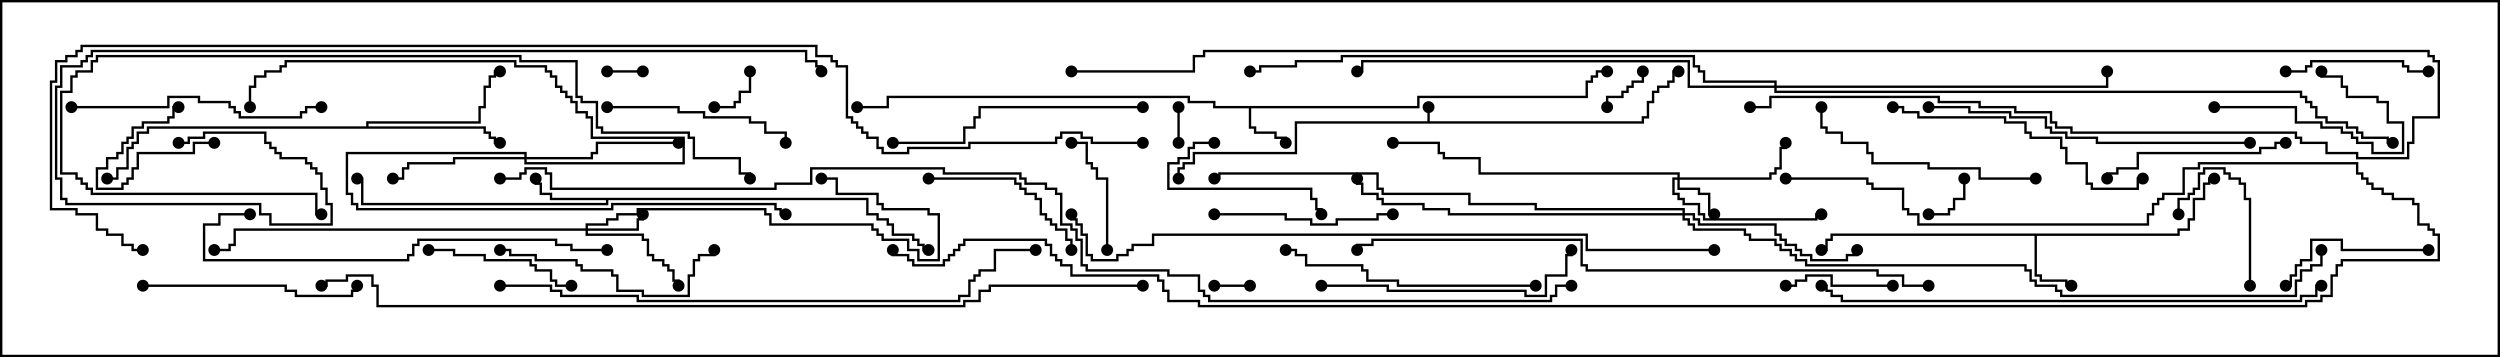 <svg version="1.1" width="105" height="15" xmlns="http://www.w3.org/2000/svg"><path d="M59.95,5.093L59.95,4.5L60.05,4.5L60.05,5.093L68.95,5.093L68.95,4.879L69.164,4.879L69.164,4.236L69.379,4.236L69.379,3.807L69.593,3.807L69.593,3.593L70.021,3.593L70.021,3.379L70.236,3.379L70.236,2.95L70.5,2.95L70.5,3.05L70.336,3.05L70.336,3.479L70.121,3.479L70.121,3.693L69.693,3.693L69.693,3.907L69.479,3.907L69.479,4.336L69.264,4.336L69.264,4.979L69.05,4.979L69.05,5.193L54.479,5.193L54.479,6.479L50.193,6.479L50.193,6.907L49.764,6.907L49.764,7.121L49.55,7.121L49.55,7.5L49.45,7.5L49.45,7.021L49.664,7.021L49.664,6.807L50.093,6.807L50.093,6.379L54.379,6.379L54.379,5.093z" stroke="none"/><path d="M59.521,4.45L59.521,4.021L66.593,4.021L66.593,3.379L66.807,3.379L66.807,3.164L67.021,3.164L67.021,2.95L67.5,2.95L67.5,3.05L67.121,3.05L67.121,3.264L66.907,3.264L66.907,3.479L66.693,3.479L66.693,4.121L59.621,4.121L59.621,4.55L52.55,4.55L52.55,5.307L52.764,5.307L52.764,5.521L53.621,5.521L53.621,5.736L54.05,5.736L54.05,6L53.95,6L53.95,5.836L53.521,5.836L53.521,5.621L52.664,5.621L52.664,5.407L52.45,5.407L52.45,4.55L50.95,4.55L50.95,4.336L49.879,4.336L49.879,4.121L37.336,4.121L37.336,4.55L36,4.55L36,4.45L37.236,4.45L37.236,4.021L49.979,4.021L49.979,4.236L51.05,4.236L51.05,4.45z" stroke="none"/><path d="M91.45,9.807L91.45,9.593L91.879,9.593L91.879,9.164L92.093,9.164L92.093,8.307L92.521,8.307L92.521,7.664L92.736,7.664L92.736,7.45L93,7.45L93,7.55L92.836,7.55L92.836,7.764L92.621,7.764L92.621,8.407L92.193,8.407L92.193,9.264L91.979,9.264L91.979,9.693L91.55,9.693L91.55,9.907L85.55,9.907L85.55,11.521L85.764,11.521L85.764,11.736L86.836,11.736L86.836,11.95L87,11.95L87,12.05L86.736,12.05L86.736,11.836L85.664,11.836L85.664,11.621L85.45,11.621L85.45,9.907L76.979,9.907L76.979,10.121L76.764,10.121L76.764,10.55L76.5,10.55L76.5,10.45L76.664,10.45L76.664,10.021L76.879,10.021L76.879,9.807z" stroke="none"/><path d="M36.479,8.307L36.479,8.95L36.907,8.95L36.907,9.164L37.336,9.164L37.336,9.379L37.55,9.379L37.55,9.807L38.407,9.807L38.407,10.021L38.621,10.021L38.621,10.236L38.836,10.236L38.836,10.45L39,10.45L39,10.55L38.736,10.55L38.736,10.336L38.521,10.336L38.521,10.121L38.307,10.121L38.307,9.907L37.45,9.907L37.45,9.479L37.236,9.479L37.236,9.264L36.807,9.264L36.807,9.05L36.379,9.05L36.379,8.407L25.55,8.407L25.55,8.621L15.164,8.621L15.164,7.55L15,7.55L15,7.45L15.264,7.45L15.264,8.521L25.45,8.521L25.45,8.407L23.093,8.407L23.093,8.193L22.664,8.193L22.664,7.764L22.45,7.764L22.45,7.5L22.55,7.5L22.55,7.664L22.764,7.664L22.764,8.093L23.193,8.093L23.193,8.307z" stroke="none"/><path d="M15.379,5.307L15.379,5.093L20.093,5.093L20.093,4.45L20.307,4.45L20.307,3.593L20.521,3.593L20.521,3.164L20.736,3.164L20.736,2.95L21,2.95L21,3.05L20.836,3.05L20.836,3.264L20.621,3.264L20.621,3.693L20.407,3.693L20.407,4.55L20.193,4.55L20.193,5.193L15.479,5.193L15.479,5.307L20.407,5.307L20.407,5.521L20.621,5.521L20.621,5.736L20.836,5.736L20.836,5.95L21,5.95L21,6.05L20.736,6.05L20.736,5.836L20.521,5.836L20.521,5.621L20.307,5.621L20.307,5.407L6.264,5.407L6.264,5.621L5.836,5.621L5.836,6.05L5.621,6.05L5.621,6.264L5.407,6.264L5.407,7.121L4.979,7.121L4.979,7.55L4.5,7.55L4.5,7.45L4.879,7.45L4.879,7.021L5.307,7.021L5.307,6.164L5.521,6.164L5.521,5.95L5.736,5.95L5.736,5.521L6.164,5.521L6.164,5.307z" stroke="none"/><path d="M70.45,7.45L70.45,7.336L62.093,7.336L62.093,6.693L60.593,6.693L60.593,6.479L60.379,6.479L60.379,6.05L58.5,6.05L58.5,5.95L60.479,5.95L60.479,6.379L60.693,6.379L60.693,6.593L62.193,6.593L62.193,7.236L70.55,7.236L70.55,7.45L74.307,7.45L74.307,7.236L74.521,7.236L74.521,7.021L74.736,7.021L74.736,6.164L74.95,6.164L74.95,6L75.05,6L75.05,6.264L74.836,6.264L74.836,7.121L74.621,7.121L74.621,7.336L74.407,7.336L74.407,7.55L70.55,7.55L70.55,7.879L71.407,7.879L71.407,8.093L71.836,8.093L71.836,8.95L72,8.95L72,9.05L71.736,9.05L71.736,8.193L71.307,8.193L71.307,7.979L70.45,7.979L70.45,7.55L70.336,7.55L70.336,8.093L70.55,8.093L70.55,8.307L70.764,8.307L70.764,8.521L71.407,8.521L71.407,8.95L71.621,8.95L71.621,9.164L76.236,9.164L76.236,8.95L76.5,8.95L76.5,9.05L76.336,9.05L76.336,9.264L71.521,9.264L71.521,9.05L71.307,9.05L71.307,8.621L70.664,8.621L70.664,8.407L70.45,8.407L70.45,8.193L70.236,8.193L70.236,7.45z" stroke="none"/><path d="M24.593,9.593L24.593,9.379L25.45,9.379L25.45,9.164L25.879,9.164L25.879,8.95L26.736,8.95L26.736,8.736L32.193,8.736L32.193,8.95L32.407,8.95L32.407,9.379L36.693,9.379L36.693,9.593L36.907,9.593L36.907,9.807L37.121,9.807L37.121,10.021L38.193,10.021L38.193,10.45L38.621,10.45L38.621,10.879L39.379,10.879L39.379,9.05L38.95,9.05L38.95,8.836L37.021,8.836L37.021,8.621L36.807,8.621L36.807,8.193L35.093,8.193L35.093,7.55L34.5,7.55L34.5,7.45L35.193,7.45L35.193,8.093L36.907,8.093L36.907,8.521L37.121,8.521L37.121,8.736L39.05,8.736L39.05,8.95L39.479,8.95L39.479,10.979L38.521,10.979L38.521,10.55L38.093,10.55L38.093,10.121L37.021,10.121L37.021,9.907L36.807,9.907L36.807,9.693L36.593,9.693L36.593,9.479L32.307,9.479L32.307,9.05L32.093,9.05L32.093,8.836L26.836,8.836L26.836,9.05L25.979,9.05L25.979,9.264L25.55,9.264L25.55,9.479L24.693,9.479L24.693,9.593L26.736,9.593L26.736,9.164L26.95,9.164L26.95,9L27.05,9L27.05,9.264L26.836,9.264L26.836,9.693L24.693,9.693L24.693,9.807L27.05,9.807L27.05,10.021L27.264,10.021L27.264,10.664L27.479,10.664L27.479,10.879L27.907,10.879L27.907,11.093L28.121,11.093L28.121,11.307L28.336,11.307L28.336,11.736L28.55,11.736L28.55,12L28.45,12L28.45,11.836L28.236,11.836L28.236,11.407L28.021,11.407L28.021,11.193L27.807,11.193L27.807,10.979L27.379,10.979L27.379,10.764L27.164,10.764L27.164,10.121L26.95,10.121L26.95,9.907L24.593,9.907L24.593,9.693L9.907,9.693L9.907,10.336L9.693,10.336L9.693,10.55L9,10.55L9,10.45L9.593,10.45L9.593,10.236L9.807,10.236L9.807,9.593z" stroke="none"/><path d="M22.021,6.593L22.021,6.479L14.621,6.479L14.621,8.093L14.836,8.093L14.836,8.521L15.05,8.521L15.05,8.736L25.664,8.736L25.664,8.521L32.621,8.521L32.621,8.736L32.836,8.736L32.836,8.95L33,8.95L33,9.05L32.736,9.05L32.736,8.836L32.521,8.836L32.521,8.621L25.764,8.621L25.764,8.836L14.95,8.836L14.95,8.621L14.736,8.621L14.736,8.193L14.521,8.193L14.521,6.379L22.121,6.379L22.121,6.593L24.807,6.593L24.807,6.379L25.021,6.379L25.021,5.95L28.5,5.95L28.5,6.05L25.121,6.05L25.121,6.479L24.907,6.479L24.907,6.693L22.121,6.693L22.121,6.807L28.664,6.807L28.664,5.836L24.807,5.836L24.807,4.979L24.593,4.979L24.593,4.764L24.164,4.764L24.164,4.336L23.95,4.336L23.95,4.121L23.736,4.121L23.736,3.907L23.521,3.907L23.521,3.693L23.307,3.693L23.307,3.264L23.093,3.264L23.093,3.05L22.879,3.05L22.879,2.836L21.593,2.836L21.593,2.621L12.05,2.621L12.05,2.836L11.836,2.836L11.836,3.05L11.193,3.05L11.193,3.264L10.764,3.264L10.764,3.693L10.55,3.693L10.55,4.5L10.45,4.5L10.45,3.593L10.664,3.593L10.664,3.164L11.093,3.164L11.093,2.95L11.736,2.95L11.736,2.736L11.95,2.736L11.95,2.521L21.693,2.521L21.693,2.736L22.979,2.736L22.979,2.95L23.193,2.95L23.193,3.164L23.407,3.164L23.407,3.593L23.621,3.593L23.621,3.807L23.836,3.807L23.836,4.021L24.05,4.021L24.05,4.236L24.264,4.236L24.264,4.664L24.693,4.664L24.693,4.879L24.907,4.879L24.907,5.736L28.764,5.736L28.764,6.907L22.021,6.907L22.021,6.693L19.121,6.693L19.121,6.907L17.193,6.907L17.193,7.121L16.979,7.121L16.979,7.55L16.5,7.55L16.5,7.45L16.879,7.45L16.879,7.021L17.093,7.021L17.093,6.807L19.021,6.807L19.021,6.593z" stroke="none"/><path d="M70.664,8.95L70.664,8.836L64.45,8.836L64.45,8.621L61.664,8.621L61.664,8.193L58.021,8.193L58.021,7.979L57.807,7.979L57.807,7.336L51.264,7.336L51.264,7.55L51,7.55L51,7.45L51.164,7.45L51.164,7.236L57.907,7.236L57.907,7.879L58.121,7.879L58.121,8.093L61.764,8.093L61.764,8.521L64.55,8.521L64.55,8.736L70.764,8.736L70.764,8.95L71.193,8.95L71.193,9.164L71.407,9.164L71.407,9.379L74.621,9.379L74.621,9.807L74.836,9.807L74.836,10.021L75.05,10.021L75.05,10.236L75.479,10.236L75.479,10.45L75.693,10.45L75.693,10.664L76.121,10.664L76.121,10.879L77.521,10.879L77.521,10.664L77.95,10.664L77.95,10.5L78.05,10.5L78.05,10.764L77.621,10.764L77.621,10.979L76.021,10.979L76.021,10.764L75.593,10.764L75.593,10.55L75.379,10.55L75.379,10.336L74.95,10.336L74.95,10.121L74.736,10.121L74.736,9.907L74.521,9.907L74.521,9.479L71.307,9.479L71.307,9.264L71.093,9.264L71.093,9.05L70.764,9.05L70.764,9.164L70.979,9.164L70.979,9.379L71.193,9.379L71.193,9.593L73.336,9.593L73.336,9.807L73.55,9.807L73.55,10.021L74.621,10.021L74.621,10.236L74.836,10.236L74.836,10.45L75.264,10.45L75.264,10.664L75.479,10.664L75.479,10.879L75.907,10.879L75.907,11.093L85.121,11.093L85.121,11.307L85.336,11.307L85.336,11.736L85.55,11.736L85.55,11.95L86.407,11.95L86.407,12.164L86.621,12.164L86.621,12.379L96.379,12.379L96.379,11.736L96.593,11.736L96.593,11.307L97.021,11.307L97.021,11.093L97.45,11.093L97.45,10.5L97.55,10.5L97.55,11.193L97.121,11.193L97.121,11.407L96.693,11.407L96.693,11.836L96.479,11.836L96.479,12.479L86.521,12.479L86.521,12.264L86.307,12.264L86.307,12.05L85.45,12.05L85.45,11.836L85.236,11.836L85.236,11.407L85.021,11.407L85.021,11.193L75.807,11.193L75.807,10.979L75.379,10.979L75.379,10.764L75.164,10.764L75.164,10.55L74.736,10.55L74.736,10.336L74.521,10.336L74.521,10.121L73.45,10.121L73.45,9.907L73.236,9.907L73.236,9.693L71.093,9.693L71.093,9.479L70.879,9.479L70.879,9.264L70.664,9.264L70.664,9.05L60.807,9.05L60.807,8.836L59.736,8.836L59.736,8.621L58.021,8.621L58.021,8.407L57.807,8.407L57.807,8.193L57.164,8.193L57.164,7.764L56.95,7.764L56.95,7.5L57.05,7.5L57.05,7.664L57.264,7.664L57.264,8.093L57.907,8.093L57.907,8.307L58.121,8.307L58.121,8.521L59.836,8.521L59.836,8.736L60.907,8.736L60.907,8.95z" stroke="none"/><path d="M74.521,3.593L74.521,3.479L71.521,3.479L71.521,3.05L71.307,3.05L71.307,2.836L71.093,2.836L71.093,2.407L56.407,2.407L56.407,2.621L54.479,2.621L54.479,2.836L52.979,2.836L52.979,3.05L52.5,3.05L52.5,2.95L52.879,2.95L52.879,2.736L54.379,2.736L54.379,2.521L56.307,2.521L56.307,2.307L71.193,2.307L71.193,2.736L71.407,2.736L71.407,2.95L71.621,2.95L71.621,3.379L74.621,3.379L74.621,3.593L88.45,3.593L88.45,3L88.55,3L88.55,3.693L74.621,3.693L74.621,3.807L96.693,3.807L96.693,4.021L96.907,4.021L96.907,4.236L97.121,4.236L97.121,4.45L97.336,4.45L97.336,4.879L97.764,4.879L97.764,5.093L98.621,5.093L98.621,5.307L99.05,5.307L99.05,5.521L99.264,5.521L99.264,5.736L100.336,5.736L100.336,5.95L100.5,5.95L100.5,6.05L100.236,6.05L100.236,5.836L99.164,5.836L99.164,5.621L98.95,5.621L98.95,5.407L98.521,5.407L98.521,5.193L97.664,5.193L97.664,4.979L97.236,4.979L97.236,4.55L97.021,4.55L97.021,4.336L96.807,4.336L96.807,4.121L96.593,4.121L96.593,3.907L74.521,3.907L74.521,3.693L70.879,3.693L70.879,2.621L57.264,2.621L57.264,3.05L57,3.05L57,2.95L57.164,2.95L57.164,2.521L70.979,2.521L70.979,3.593z" stroke="none"/><path d="M49.45,4.5L49.55,4.5L49.55,6L49.45,6z" stroke="none"/><path d="M25.5,3.05L25.5,2.95L27,2.95L27,3.05z" stroke="none"/><path d="M52.5,11.95L52.5,12.05L51,12.05L51,11.95z" stroke="none"/><path d="M30,4.55L30,4.45L30.807,4.45L30.807,4.236L31.021,4.236L31.021,3.807L31.45,3.807L31.45,3L31.55,3L31.55,3.907L31.121,3.907L31.121,4.336L30.907,4.336L30.907,4.55z" stroke="none"/><path d="M81,9.05L81,8.95L81.807,8.95L81.807,8.736L82.021,8.736L82.021,8.307L82.45,8.307L82.45,7.5L82.55,7.5L82.55,8.407L82.121,8.407L82.121,8.836L81.907,8.836L81.907,9.05z" stroke="none"/><path d="M9,5.95L9,6.05L8.193,6.05L8.193,6.479L5.836,6.479L5.836,7.121L5.621,7.121L5.621,7.55L5.407,7.55L5.407,7.764L5.193,7.764L5.193,7.979L4.021,7.979L4.021,7.021L4.45,7.021L4.45,6.593L4.879,6.593L4.879,6.379L5.093,6.379L5.093,5.95L5.307,5.95L5.307,5.736L5.521,5.736L5.521,5.307L5.95,5.307L5.95,5.093L7.021,5.093L7.021,4.879L7.236,4.879L7.236,4.45L7.5,4.45L7.5,4.55L7.336,4.55L7.336,4.979L7.121,4.979L7.121,5.193L6.05,5.193L6.05,5.407L5.621,5.407L5.621,5.836L5.407,5.836L5.407,6.05L5.193,6.05L5.193,6.479L4.979,6.479L4.979,6.693L4.55,6.693L4.55,7.121L4.121,7.121L4.121,7.879L5.093,7.879L5.093,7.664L5.307,7.664L5.307,7.45L5.521,7.45L5.521,7.021L5.736,7.021L5.736,6.379L8.093,6.379L8.093,5.95z" stroke="none"/><path d="M67.55,4.5L67.45,4.5L67.45,4.021L68.093,4.021L68.093,3.807L68.307,3.807L68.307,3.593L68.521,3.593L68.521,3.379L68.95,3.379L68.95,3L69.05,3L69.05,3.479L68.621,3.479L68.621,3.693L68.407,3.693L68.407,3.907L68.193,3.907L68.193,4.121L67.55,4.121z" stroke="none"/><path d="M94.55,12L94.45,12L94.45,8.407L94.236,8.407L94.236,7.764L94.021,7.764L94.021,7.55L93.593,7.55L93.593,7.336L93.379,7.336L93.379,7.121L92.621,7.121L92.621,7.336L92.407,7.336L92.407,7.979L92.193,7.979L92.193,8.193L91.979,8.193L91.979,8.407L91.55,8.407L91.55,9L91.45,9L91.45,8.307L91.879,8.307L91.879,8.093L92.093,8.093L92.093,7.879L92.307,7.879L92.307,7.236L92.521,7.236L92.521,7.021L93.479,7.021L93.479,7.236L93.693,7.236L93.693,7.45L94.121,7.45L94.121,7.664L94.336,7.664L94.336,8.307L94.55,8.307z" stroke="none"/><path d="M79.5,11.95L79.5,12.05L76.879,12.05L76.879,11.621L75.907,11.621L75.907,11.836L75.479,11.836L75.479,12.05L75,12.05L75,11.95L75.379,11.95L75.379,11.736L75.807,11.736L75.807,11.521L76.979,11.521L76.979,11.95z" stroke="none"/><path d="M46.55,10.5L46.45,10.5L46.45,7.55L46.021,7.55L46.021,7.121L45.807,7.121L45.807,6.907L45.593,6.907L45.593,6.05L45,6.05L45,5.95L45.693,5.95L45.693,6.807L45.907,6.807L45.907,7.021L46.121,7.021L46.121,7.45L46.55,7.45z" stroke="none"/><path d="M93,4.55L93,4.45L96.479,4.45L96.479,5.093L97.55,5.093L97.55,5.307L98.407,5.307L98.407,5.521L98.836,5.521L98.836,5.736L99.05,5.736L99.05,5.95L99.693,5.95L99.693,6.379L100.879,6.379L100.879,5.193L100.236,5.193L100.236,4.336L99.807,4.336L99.807,4.121L98.521,4.121L98.521,3.693L98.307,3.693L98.307,3.264L97.45,3.264L97.45,3L97.55,3L97.55,3.164L98.407,3.164L98.407,3.593L98.621,3.593L98.621,4.021L99.907,4.021L99.907,4.236L100.336,4.236L100.336,5.093L100.979,5.093L100.979,6.479L99.593,6.479L99.593,6.05L98.95,6.05L98.95,5.836L98.736,5.836L98.736,5.621L98.307,5.621L98.307,5.407L97.45,5.407L97.45,5.193L96.379,5.193L96.379,4.55z" stroke="none"/><path d="M51,5.95L51,6.05L50.193,6.05L50.193,6.264L49.979,6.264L49.979,6.693L49.55,6.693L49.55,6.907L49.121,6.907L49.121,7.879L55.121,7.879L55.121,8.307L55.336,8.307L55.336,8.736L55.55,8.736L55.55,9L55.45,9L55.45,8.836L55.236,8.836L55.236,8.407L55.021,8.407L55.021,7.979L49.021,7.979L49.021,6.807L49.45,6.807L49.45,6.593L49.879,6.593L49.879,6.164L50.093,6.164L50.093,5.95z" stroke="none"/><path d="M96,3.05L96,2.95L96.807,2.95L96.807,2.736L97.021,2.736L97.021,2.521L100.979,2.521L100.979,2.736L101.193,2.736L101.193,2.95L102,2.95L102,3.05L101.093,3.05L101.093,2.836L100.879,2.836L100.879,2.621L97.121,2.621L97.121,2.836L96.907,2.836L96.907,3.05z" stroke="none"/><path d="M102,10.45L102,10.55L98.307,10.55L98.307,10.121L97.121,10.121L97.121,10.979L96.693,10.979L96.693,11.193L96.479,11.193L96.479,11.621L96.264,11.621L96.264,12.05L96,12.05L96,11.95L96.164,11.95L96.164,11.521L96.379,11.521L96.379,11.093L96.593,11.093L96.593,10.879L97.021,10.879L97.021,10.021L98.407,10.021L98.407,10.45z" stroke="none"/><path d="M18,10.55L18,10.45L19.121,10.45L19.121,10.664L20.407,10.664L20.407,10.879L22.336,10.879L22.336,11.093L22.55,11.093L22.55,11.307L23.193,11.307L23.193,11.736L23.407,11.736L23.407,11.95L24,11.95L24,12.05L23.307,12.05L23.307,11.836L23.093,11.836L23.093,11.407L22.45,11.407L22.45,11.193L22.236,11.193L22.236,10.979L20.307,10.979L20.307,10.764L19.021,10.764L19.021,10.55z" stroke="none"/><path d="M39,7.55L39,7.45L42.693,7.45L42.693,7.664L42.907,7.664L42.907,7.879L43.121,7.879L43.121,8.093L43.55,8.093L43.55,8.307L43.764,8.307L43.764,8.95L43.979,8.95L43.979,9.164L44.193,9.164L44.193,9.379L44.407,9.379L44.407,9.593L44.836,9.593L44.836,10.021L45.05,10.021L45.05,10.5L44.95,10.5L44.95,10.121L44.736,10.121L44.736,9.693L44.307,9.693L44.307,9.479L44.093,9.479L44.093,9.264L43.879,9.264L43.879,9.05L43.664,9.05L43.664,8.407L43.45,8.407L43.45,8.193L43.021,8.193L43.021,7.979L42.807,7.979L42.807,7.764L42.593,7.764L42.593,7.55z" stroke="none"/><path d="M51,9.05L51,8.95L54.05,8.95L54.05,9.164L55.121,9.164L55.121,9.379L56.093,9.379L56.093,9.164L57.807,9.164L57.807,8.95L58.5,8.95L58.5,9.05L57.907,9.05L57.907,9.264L56.193,9.264L56.193,9.479L55.021,9.479L55.021,9.264L53.95,9.264L53.95,9.05z" stroke="none"/><path d="M25.5,4.55L25.5,4.45L28.55,4.45L28.55,4.664L29.621,4.664L29.621,4.879L31.55,4.879L31.55,5.093L32.193,5.093L32.193,5.521L33.05,5.521L33.05,6L32.95,6L32.95,5.621L32.093,5.621L32.093,5.193L31.45,5.193L31.45,4.979L29.521,4.979L29.521,4.764L28.45,4.764L28.45,4.55z" stroke="none"/><path d="M96,5.95L96,6.05L95.621,6.05L95.621,6.264L94.979,6.264L94.979,6.479L89.836,6.479L89.836,7.121L88.979,7.121L88.979,7.336L88.55,7.336L88.55,7.5L88.45,7.5L88.45,7.236L88.879,7.236L88.879,7.021L89.736,7.021L89.736,6.379L94.879,6.379L94.879,6.164L95.521,6.164L95.521,5.95z" stroke="none"/><path d="M6,12.05L6,11.95L12.05,11.95L12.05,12.164L12.479,12.164L12.479,12.379L14.736,12.379L14.736,12.164L14.95,12.164L14.95,12L15.05,12L15.05,12.264L14.836,12.264L14.836,12.479L12.379,12.479L12.379,12.264L11.95,12.264L11.95,12.05z" stroke="none"/><path d="M29.95,10.5L30.05,10.5L30.05,10.764L29.407,10.764L29.407,10.979L29.193,10.979L29.193,11.621L28.979,11.621L28.979,12.479L26.95,12.479L26.95,12.264L25.879,12.264L25.879,11.621L25.664,11.621L25.664,11.407L24.379,11.407L24.379,11.193L24.164,11.193L24.164,10.979L22.45,10.979L22.45,10.764L21.379,10.764L21.379,10.55L21,10.55L21,10.45L21.479,10.45L21.479,10.664L22.55,10.664L22.55,10.879L24.264,10.879L24.264,11.093L24.479,11.093L24.479,11.307L25.764,11.307L25.764,11.521L25.979,11.521L25.979,12.164L27.05,12.164L27.05,12.379L28.879,12.379L28.879,11.521L29.093,11.521L29.093,10.879L29.307,10.879L29.307,10.664L29.95,10.664z" stroke="none"/><path d="M85.5,7.45L85.5,7.55L83.093,7.55L83.093,7.121L80.95,7.121L80.95,6.907L78.593,6.907L78.593,6.479L78.379,6.479L78.379,6.05L77.307,6.05L77.307,5.621L76.664,5.621L76.664,5.407L76.45,5.407L76.45,4.5L76.55,4.5L76.55,5.307L76.764,5.307L76.764,5.521L77.407,5.521L77.407,5.95L78.479,5.95L78.479,6.379L78.693,6.379L78.693,6.807L81.05,6.807L81.05,7.021L83.193,7.021L83.193,7.45z" stroke="none"/><path d="M3,4.55L3,4.45L7.021,4.45L7.021,4.021L8.407,4.021L8.407,4.236L9.693,4.236L9.693,4.45L9.907,4.45L9.907,4.664L10.121,4.664L10.121,4.879L12.593,4.879L12.593,4.664L12.807,4.664L12.807,4.45L13.5,4.45L13.5,4.55L12.907,4.55L12.907,4.764L12.693,4.764L12.693,4.979L10.021,4.979L10.021,4.764L9.807,4.764L9.807,4.55L9.593,4.55L9.593,4.336L8.307,4.336L8.307,4.121L7.121,4.121L7.121,4.55z" stroke="none"/><path d="M64.5,11.95L64.5,12.05L58.664,12.05L58.664,11.836L57.379,11.836L57.379,11.407L57.164,11.407L57.164,11.193L54.807,11.193L54.807,10.764L54.379,10.764L54.379,10.55L54,10.55L54,10.45L54.479,10.45L54.479,10.664L54.907,10.664L54.907,11.093L57.264,11.093L57.264,11.307L57.479,11.307L57.479,11.736L58.764,11.736L58.764,11.95z" stroke="none"/><path d="M48,4.45L48,4.55L41.193,4.55L41.193,4.979L40.979,4.979L40.979,5.407L40.55,5.407L40.55,6.05L37.5,6.05L37.5,5.95L40.45,5.95L40.45,5.307L40.879,5.307L40.879,4.879L41.093,4.879L41.093,4.45z" stroke="none"/><path d="M55.5,12.05L55.5,11.95L58.336,11.95L58.336,12.164L64.121,12.164L64.121,12.379L64.879,12.379L64.879,11.521L65.736,11.521L65.736,10.664L65.95,10.664L65.95,10.5L66.05,10.5L66.05,10.764L65.836,10.764L65.836,11.621L64.979,11.621L64.979,12.479L64.021,12.479L64.021,12.264L58.236,12.264L58.236,12.05z" stroke="none"/><path d="M79.5,4.55L79.5,4.45L79.979,4.45L79.979,4.664L80.621,4.664L80.621,4.879L84.264,4.879L84.264,5.093L85.121,5.093L85.121,5.521L85.336,5.521L85.336,5.736L86.621,5.736L86.621,6.164L86.836,6.164L86.836,6.807L87.693,6.807L87.693,7.664L87.907,7.664L87.907,7.879L89.736,7.879L89.736,7.45L90,7.45L90,7.55L89.836,7.55L89.836,7.979L87.807,7.979L87.807,7.764L87.593,7.764L87.593,6.907L86.736,6.907L86.736,6.264L86.521,6.264L86.521,5.836L85.236,5.836L85.236,5.621L85.021,5.621L85.021,5.193L84.164,5.193L84.164,4.979L80.521,4.979L80.521,4.764L79.879,4.764L79.879,4.55z" stroke="none"/><path d="M94.5,5.95L94.5,6.05L88.021,6.05L88.021,5.836L86.736,5.836L86.736,5.621L86.093,5.621L86.093,5.407L85.879,5.407L85.879,4.979L84.379,4.979L84.379,4.764L82.664,4.764L82.664,4.55L81,4.55L81,4.45L82.764,4.45L82.764,4.664L84.479,4.664L84.479,4.879L85.979,4.879L85.979,5.307L86.193,5.307L86.193,5.521L86.836,5.521L86.836,5.736L88.121,5.736L88.121,5.95z" stroke="none"/><path d="M10.5,8.95L10.5,9.05L9.264,9.05L9.264,9.479L8.621,9.479L8.621,10.879L17.093,10.879L17.093,10.664L17.307,10.664L17.307,10.236L17.521,10.236L17.521,10.021L23.407,10.021L23.407,10.236L24.05,10.236L24.05,10.45L25.5,10.45L25.5,10.55L23.95,10.55L23.95,10.336L23.307,10.336L23.307,10.121L17.621,10.121L17.621,10.336L17.407,10.336L17.407,10.764L17.193,10.764L17.193,10.979L8.521,10.979L8.521,9.379L9.164,9.379L9.164,8.95z" stroke="none"/><path d="M31.55,7.5L31.45,7.5L31.45,7.336L31.021,7.336L31.021,6.693L29.093,6.693L29.093,5.836L28.879,5.836L28.879,5.621L25.236,5.621L25.236,5.407L25.021,5.407L25.021,4.336L24.379,4.336L24.379,4.121L24.164,4.121L24.164,2.621L21.807,2.621L21.807,2.407L4.121,2.407L4.121,2.621L3.907,2.621L3.907,3.05L3.264,3.05L3.264,3.264L3.05,3.264L3.05,3.907L2.621,3.907L2.621,7.236L3.264,7.236L3.264,7.45L3.479,7.45L3.479,7.664L3.693,7.664L3.693,7.879L3.907,7.879L3.907,8.093L13.336,8.093L13.336,8.95L13.5,8.95L13.5,9.05L13.236,9.05L13.236,8.193L3.807,8.193L3.807,7.979L3.593,7.979L3.593,7.764L3.379,7.764L3.379,7.55L3.164,7.55L3.164,7.336L2.521,7.336L2.521,3.807L2.95,3.807L2.95,3.164L3.164,3.164L3.164,2.95L3.807,2.95L3.807,2.521L4.021,2.521L4.021,2.307L21.907,2.307L21.907,2.521L24.264,2.521L24.264,4.021L24.479,4.021L24.479,4.236L25.121,4.236L25.121,5.307L25.336,5.307L25.336,5.521L28.979,5.521L28.979,5.736L29.193,5.736L29.193,6.593L31.121,6.593L31.121,7.236L31.55,7.236z" stroke="none"/><path d="M97.5,11.95L97.5,12.05L97.336,12.05L97.336,12.479L96.693,12.479L96.693,12.693L77.307,12.693L77.307,12.479L76.879,12.479L76.879,12.264L76.664,12.264L76.664,12.05L76.5,12.05L76.5,11.95L76.764,11.95L76.764,12.164L76.979,12.164L76.979,12.379L77.407,12.379L77.407,12.593L96.593,12.593L96.593,12.379L97.236,12.379L97.236,11.95z" stroke="none"/><path d="M21,12.05L21,11.95L23.193,11.95L23.193,12.164L23.621,12.164L23.621,12.379L26.836,12.379L26.836,12.593L40.236,12.593L40.236,12.379L40.664,12.379L40.664,11.736L40.879,11.736L40.879,11.521L41.093,11.521L41.093,11.307L41.736,11.307L41.736,10.45L43.5,10.45L43.5,10.55L41.836,10.55L41.836,11.407L41.193,11.407L41.193,11.621L40.979,11.621L40.979,11.836L40.764,11.836L40.764,12.479L40.336,12.479L40.336,12.693L26.736,12.693L26.736,12.479L23.521,12.479L23.521,12.264L23.093,12.264L23.093,12.05z" stroke="none"/><path d="M81,11.95L81,12.05L79.879,12.05L79.879,11.621L78.807,11.621L78.807,11.407L66.593,11.407L66.593,11.193L66.379,11.193L66.379,10.121L57.693,10.121L57.693,10.336L57.05,10.336L57.05,10.5L56.95,10.5L56.95,10.236L57.593,10.236L57.593,10.021L66.479,10.021L66.479,11.093L66.693,11.093L66.693,11.307L78.907,11.307L78.907,11.521L79.979,11.521L79.979,11.95z" stroke="none"/><path d="M72,10.45L72,10.55L66.593,10.55L66.593,9.907L48.479,9.907L48.479,10.336L47.621,10.336L47.621,10.55L47.407,10.55L47.407,10.764L46.979,10.764L46.979,10.979L45.807,10.979L45.807,10.764L45.593,10.764L45.593,9.907L45.379,9.907L45.379,9.479L45.164,9.479L45.164,9.264L44.95,9.264L44.95,9L45.05,9L45.05,9.164L45.264,9.164L45.264,9.379L45.479,9.379L45.479,9.807L45.693,9.807L45.693,10.664L45.907,10.664L45.907,10.879L46.879,10.879L46.879,10.664L47.307,10.664L47.307,10.45L47.521,10.45L47.521,10.236L48.379,10.236L48.379,9.807L66.693,9.807L66.693,10.45z" stroke="none"/><path d="M7.5,6.05L7.5,5.95L7.879,5.95L7.879,5.736L8.521,5.736L8.521,5.521L11.193,5.521L11.193,5.95L11.407,5.95L11.407,6.164L11.621,6.164L11.621,6.379L11.836,6.379L11.836,6.593L12.907,6.593L12.907,6.807L13.121,6.807L13.121,7.021L13.336,7.021L13.336,7.236L13.55,7.236L13.55,7.879L13.764,7.879L13.764,8.521L13.979,8.521L13.979,9.479L11.307,9.479L11.307,9.05L10.879,9.05L10.879,8.621L2.736,8.621L2.736,8.407L2.521,8.407L2.521,7.55L2.307,7.55L2.307,3.593L2.521,3.593L2.521,2.736L3.379,2.736L3.379,2.521L3.593,2.521L3.593,2.307L3.807,2.307L3.807,2.093L33.907,2.093L33.907,2.521L34.336,2.521L34.336,2.736L34.55,2.736L34.55,3L34.45,3L34.45,2.836L34.236,2.836L34.236,2.621L33.807,2.621L33.807,2.193L3.907,2.193L3.907,2.407L3.693,2.407L3.693,2.621L3.479,2.621L3.479,2.836L2.621,2.836L2.621,3.693L2.407,3.693L2.407,7.45L2.621,7.45L2.621,8.307L2.836,8.307L2.836,8.521L10.979,8.521L10.979,8.95L11.407,8.95L11.407,9.379L13.879,9.379L13.879,8.621L13.664,8.621L13.664,7.979L13.45,7.979L13.45,7.336L13.236,7.336L13.236,7.121L13.021,7.121L13.021,6.907L12.807,6.907L12.807,6.693L11.736,6.693L11.736,6.479L11.521,6.479L11.521,6.264L11.307,6.264L11.307,6.05L11.093,6.05L11.093,5.621L8.621,5.621L8.621,5.836L7.979,5.836L7.979,6.05z" stroke="none"/><path d="M45,3.05L45,2.95L50.093,2.95L50.093,2.307L50.521,2.307L50.521,2.093L102.05,2.093L102.05,2.307L102.264,2.307L102.264,2.521L102.479,2.521L102.479,4.979L101.407,4.979L101.407,6.05L101.193,6.05L101.193,6.693L98.95,6.693L98.95,6.479L97.664,6.479L97.664,6.05L96.593,6.05L96.593,5.836L96.379,5.836L96.379,5.621L86.95,5.621L86.95,5.407L86.307,5.407L86.307,5.193L86.093,5.193L86.093,4.764L84.593,4.764L84.593,4.55L83.093,4.55L83.093,4.336L81.379,4.336L81.379,4.121L74.407,4.121L74.407,4.55L73.5,4.55L73.5,4.45L74.307,4.45L74.307,4.021L81.479,4.021L81.479,4.236L83.193,4.236L83.193,4.45L84.693,4.45L84.693,4.664L86.193,4.664L86.193,5.093L86.407,5.093L86.407,5.307L87.05,5.307L87.05,5.521L96.479,5.521L96.479,5.736L96.693,5.736L96.693,5.95L97.764,5.95L97.764,6.379L99.05,6.379L99.05,6.593L101.093,6.593L101.093,5.95L101.307,5.95L101.307,4.879L102.379,4.879L102.379,2.621L102.164,2.621L102.164,2.407L101.95,2.407L101.95,2.193L50.621,2.193L50.621,2.407L50.193,2.407L50.193,3.05z" stroke="none"/><path d="M48,11.95L48,12.05L41.621,12.05L41.621,12.264L41.193,12.264L41.193,12.693L40.55,12.693L40.55,12.907L15.807,12.907L15.807,12.05L15.593,12.05L15.593,11.621L14.621,11.621L14.621,11.836L13.764,11.836L13.764,12.05L13.5,12.05L13.5,11.95L13.664,11.95L13.664,11.736L14.521,11.736L14.521,11.521L15.693,11.521L15.693,11.95L15.907,11.95L15.907,12.807L40.45,12.807L40.45,12.593L41.093,12.593L41.093,12.164L41.521,12.164L41.521,11.95z" stroke="none"/><path d="M75,7.55L75,7.45L78.479,7.45L78.479,7.664L78.693,7.664L78.693,7.879L79.979,7.879L79.979,8.736L80.193,8.736L80.193,8.95L80.621,8.95L80.621,9.379L90.164,9.379L90.164,8.95L90.379,8.95L90.379,8.521L90.593,8.521L90.593,8.307L90.807,8.307L90.807,8.093L91.664,8.093L91.664,7.021L92.307,7.021L92.307,6.807L99.05,6.807L99.05,7.236L99.264,7.236L99.264,7.45L99.479,7.45L99.479,7.664L99.693,7.664L99.693,7.879L100.121,7.879L100.121,8.093L100.55,8.093L100.55,8.307L101.407,8.307L101.407,8.521L101.621,8.521L101.621,9.379L102.05,9.379L102.05,9.593L102.264,9.593L102.264,9.807L102.479,9.807L102.479,10.979L98.407,10.979L98.407,11.193L98.193,11.193L98.193,11.621L97.979,11.621L97.979,12.479L97.55,12.479L97.55,12.693L96.907,12.693L96.907,12.907L50.307,12.907L50.307,12.693L49.021,12.693L49.021,12.264L48.807,12.264L48.807,11.836L48.593,11.836L48.593,11.621L44.95,11.621L44.95,11.193L44.521,11.193L44.521,10.979L44.307,10.979L44.307,10.764L44.093,10.764L44.093,10.336L43.879,10.336L43.879,10.121L40.55,10.121L40.55,10.336L40.336,10.336L40.336,10.55L40.121,10.55L40.121,10.764L39.907,10.764L39.907,10.979L39.693,10.979L39.693,11.193L38.307,11.193L38.307,10.979L38.093,10.979L38.093,10.764L37.45,10.764L37.45,10.5L37.55,10.5L37.55,10.664L38.193,10.664L38.193,10.879L38.407,10.879L38.407,11.093L39.593,11.093L39.593,10.879L39.807,10.879L39.807,10.664L40.021,10.664L40.021,10.45L40.236,10.45L40.236,10.236L40.45,10.236L40.45,10.021L43.979,10.021L43.979,10.236L44.193,10.236L44.193,10.664L44.407,10.664L44.407,10.879L44.621,10.879L44.621,11.093L45.05,11.093L45.05,11.521L48.693,11.521L48.693,11.736L48.907,11.736L48.907,12.164L49.121,12.164L49.121,12.593L50.407,12.593L50.407,12.807L96.807,12.807L96.807,12.593L97.45,12.593L97.45,12.379L97.879,12.379L97.879,11.521L98.093,11.521L98.093,11.093L98.307,11.093L98.307,10.879L102.379,10.879L102.379,9.907L102.164,9.907L102.164,9.693L101.95,9.693L101.95,9.479L101.521,9.479L101.521,8.621L101.307,8.621L101.307,8.407L100.45,8.407L100.45,8.193L100.021,8.193L100.021,7.979L99.593,7.979L99.593,7.764L99.379,7.764L99.379,7.55L99.164,7.55L99.164,7.336L98.95,7.336L98.95,6.907L92.407,6.907L92.407,7.121L91.764,7.121L91.764,8.193L90.907,8.193L90.907,8.407L90.693,8.407L90.693,8.621L90.479,8.621L90.479,9.05L90.264,9.05L90.264,9.479L80.521,9.479L80.521,9.05L80.093,9.05L80.093,8.836L79.879,8.836L79.879,7.979L78.593,7.979L78.593,7.764L78.379,7.764L78.379,7.55z" stroke="none"/><path d="M48,5.95L48,6.05L45.807,6.05L45.807,5.836L45.379,5.836L45.379,5.621L44.621,5.621L44.621,5.836L44.407,5.836L44.407,6.05L40.764,6.05L40.764,6.264L38.193,6.264L38.193,6.479L37.021,6.479L37.021,6.264L36.807,6.264L36.807,5.836L36.379,5.836L36.379,5.621L36.164,5.621L36.164,5.407L35.95,5.407L35.95,5.193L35.736,5.193L35.736,4.979L35.521,4.979L35.521,2.836L35.093,2.836L35.093,2.621L34.879,2.621L34.879,2.407L34.236,2.407L34.236,1.979L3.479,1.979L3.479,2.193L3.264,2.193L3.264,2.407L2.836,2.407L2.836,2.621L2.407,2.621L2.407,3.479L2.193,3.479L2.193,8.736L3.264,8.736L3.264,8.95L4.121,8.95L4.121,9.593L4.55,9.593L4.55,9.807L5.193,9.807L5.193,10.236L5.621,10.236L5.621,10.45L6,10.45L6,10.55L5.521,10.55L5.521,10.336L5.093,10.336L5.093,9.907L4.45,9.907L4.45,9.693L4.021,9.693L4.021,9.05L3.164,9.05L3.164,8.836L2.093,8.836L2.093,3.379L2.307,3.379L2.307,2.521L2.736,2.521L2.736,2.307L3.164,2.307L3.164,2.093L3.379,2.093L3.379,1.879L34.336,1.879L34.336,2.307L34.979,2.307L34.979,2.521L35.193,2.521L35.193,2.736L35.621,2.736L35.621,4.879L35.836,4.879L35.836,5.093L36.05,5.093L36.05,5.307L36.264,5.307L36.264,5.521L36.479,5.521L36.479,5.736L36.907,5.736L36.907,6.164L37.121,6.164L37.121,6.379L38.093,6.379L38.093,6.164L40.664,6.164L40.664,5.95L44.307,5.95L44.307,5.736L44.521,5.736L44.521,5.521L45.479,5.521L45.479,5.736L45.907,5.736L45.907,5.95z" stroke="none"/><path d="M66,11.95L66,12.05L65.407,12.05L65.407,12.479L65.193,12.479L65.193,12.693L50.736,12.693L50.736,12.479L50.521,12.479L50.521,12.264L50.307,12.264L50.307,11.621L49.021,11.621L49.021,11.407L45.593,11.407L45.593,11.193L45.379,11.193L45.379,10.121L45.164,10.121L45.164,9.693L44.95,9.693L44.95,9.479L44.521,9.479L44.521,8.193L44.307,8.193L44.307,7.979L43.879,7.979L43.879,7.764L43.021,7.764L43.021,7.55L42.807,7.55L42.807,7.336L39.593,7.336L39.593,7.121L34.121,7.121L34.121,7.764L32.621,7.764L32.621,7.979L23.093,7.979L23.093,7.336L22.879,7.336L22.879,7.121L22.121,7.121L22.121,7.336L21.907,7.336L21.907,7.55L21,7.55L21,7.45L21.807,7.45L21.807,7.236L22.021,7.236L22.021,7.021L22.979,7.021L22.979,7.236L23.193,7.236L23.193,7.879L32.521,7.879L32.521,7.664L34.021,7.664L34.021,7.021L39.693,7.021L39.693,7.236L42.907,7.236L42.907,7.45L43.121,7.45L43.121,7.664L43.979,7.664L43.979,7.879L44.407,7.879L44.407,8.093L44.621,8.093L44.621,9.379L45.05,9.379L45.05,9.593L45.264,9.593L45.264,10.021L45.479,10.021L45.479,11.093L45.693,11.093L45.693,11.307L49.121,11.307L49.121,11.521L50.407,11.521L50.407,12.164L50.621,12.164L50.621,12.379L50.836,12.379L50.836,12.593L65.093,12.593L65.093,12.379L65.307,12.379L65.307,11.95z" stroke="none"/><circle cx="60" cy="4.5" r="0.25" stroke-width="0" fill="#000" /><circle cx="70.5" cy="3" r="0.25" stroke-width="0" fill="#000" /><circle cx="49.5" cy="7.5" r="0.25" stroke-width="0" fill="#000" /><circle cx="54" cy="6" r="0.25" stroke-width="0" fill="#000" /><circle cx="67.5" cy="3" r="0.25" stroke-width="0" fill="#000" /><circle cx="36" cy="4.5" r="0.25" stroke-width="0" fill="#000" /><circle cx="87" cy="12" r="0.25" stroke-width="0" fill="#000" /><circle cx="93" cy="7.5" r="0.25" stroke-width="0" fill="#000" /><circle cx="76.5" cy="10.5" r="0.25" stroke-width="0" fill="#000" /><circle cx="22.5" cy="7.5" r="0.25" stroke-width="0" fill="#000" /><circle cx="15" cy="7.5" r="0.25" stroke-width="0" fill="#000" /><circle cx="39" cy="10.5" r="0.25" stroke-width="0" fill="#000" /><circle cx="21" cy="6" r="0.25" stroke-width="0" fill="#000" /><circle cx="21" cy="3" r="0.25" stroke-width="0" fill="#000" /><circle cx="4.5" cy="7.5" r="0.25" stroke-width="0" fill="#000" /><circle cx="72" cy="9" r="0.25" stroke-width="0" fill="#000" /><circle cx="75" cy="6" r="0.25" stroke-width="0" fill="#000" /><circle cx="76.5" cy="9" r="0.25" stroke-width="0" fill="#000" /><circle cx="58.5" cy="6" r="0.25" stroke-width="0" fill="#000" /><circle cx="27" cy="9" r="0.25" stroke-width="0" fill="#000" /><circle cx="28.5" cy="12" r="0.25" stroke-width="0" fill="#000" /><circle cx="34.5" cy="7.5" r="0.25" stroke-width="0" fill="#000" /><circle cx="9" cy="10.5" r="0.25" stroke-width="0" fill="#000" /><circle cx="16.5" cy="7.5" r="0.25" stroke-width="0" fill="#000" /><circle cx="28.5" cy="6" r="0.25" stroke-width="0" fill="#000" /><circle cx="33" cy="9" r="0.25" stroke-width="0" fill="#000" /><circle cx="10.5" cy="4.5" r="0.25" stroke-width="0" fill="#000" /><circle cx="78" cy="10.5" r="0.25" stroke-width="0" fill="#000" /><circle cx="57" cy="7.5" r="0.25" stroke-width="0" fill="#000" /><circle cx="51" cy="7.5" r="0.25" stroke-width="0" fill="#000" /><circle cx="97.5" cy="10.5" r="0.25" stroke-width="0" fill="#000" /><circle cx="88.5" cy="3" r="0.25" stroke-width="0" fill="#000" /><circle cx="57" cy="3" r="0.25" stroke-width="0" fill="#000" /><circle cx="52.5" cy="3" r="0.25" stroke-width="0" fill="#000" /><circle cx="100.5" cy="6" r="0.25" stroke-width="0" fill="#000" /><circle cx="49.5" cy="4.5" r="0.25" stroke-width="0" fill="#000" /><circle cx="49.5" cy="6" r="0.25" stroke-width="0" fill="#000" /><circle cx="25.5" cy="3" r="0.25" stroke-width="0" fill="#000" /><circle cx="27" cy="3" r="0.25" stroke-width="0" fill="#000" /><circle cx="52.5" cy="12" r="0.25" stroke-width="0" fill="#000" /><circle cx="51" cy="12" r="0.25" stroke-width="0" fill="#000" /><circle cx="30" cy="4.5" r="0.25" stroke-width="0" fill="#000" /><circle cx="31.5" cy="3" r="0.25" stroke-width="0" fill="#000" /><circle cx="81" cy="9" r="0.25" stroke-width="0" fill="#000" /><circle cx="82.5" cy="7.5" r="0.25" stroke-width="0" fill="#000" /><circle cx="9" cy="6" r="0.25" stroke-width="0" fill="#000" /><circle cx="7.5" cy="4.5" r="0.25" stroke-width="0" fill="#000" /><circle cx="67.5" cy="4.5" r="0.25" stroke-width="0" fill="#000" /><circle cx="69" cy="3" r="0.25" stroke-width="0" fill="#000" /><circle cx="94.5" cy="12" r="0.25" stroke-width="0" fill="#000" /><circle cx="91.5" cy="9" r="0.25" stroke-width="0" fill="#000" /><circle cx="79.5" cy="12" r="0.25" stroke-width="0" fill="#000" /><circle cx="75" cy="12" r="0.25" stroke-width="0" fill="#000" /><circle cx="46.5" cy="10.5" r="0.25" stroke-width="0" fill="#000" /><circle cx="45" cy="6" r="0.25" stroke-width="0" fill="#000" /><circle cx="93" cy="4.5" r="0.25" stroke-width="0" fill="#000" /><circle cx="97.5" cy="3" r="0.25" stroke-width="0" fill="#000" /><circle cx="51" cy="6" r="0.25" stroke-width="0" fill="#000" /><circle cx="55.5" cy="9" r="0.25" stroke-width="0" fill="#000" /><circle cx="96" cy="3" r="0.25" stroke-width="0" fill="#000" /><circle cx="102" cy="3" r="0.25" stroke-width="0" fill="#000" /><circle cx="102" cy="10.5" r="0.25" stroke-width="0" fill="#000" /><circle cx="96" cy="12" r="0.25" stroke-width="0" fill="#000" /><circle cx="18" cy="10.5" r="0.25" stroke-width="0" fill="#000" /><circle cx="24" cy="12" r="0.25" stroke-width="0" fill="#000" /><circle cx="39" cy="7.5" r="0.25" stroke-width="0" fill="#000" /><circle cx="45" cy="10.5" r="0.25" stroke-width="0" fill="#000" /><circle cx="51" cy="9" r="0.25" stroke-width="0" fill="#000" /><circle cx="58.5" cy="9" r="0.25" stroke-width="0" fill="#000" /><circle cx="25.5" cy="4.5" r="0.25" stroke-width="0" fill="#000" /><circle cx="33" cy="6" r="0.25" stroke-width="0" fill="#000" /><circle cx="96" cy="6" r="0.25" stroke-width="0" fill="#000" /><circle cx="88.5" cy="7.5" r="0.25" stroke-width="0" fill="#000" /><circle cx="6" cy="12" r="0.25" stroke-width="0" fill="#000" /><circle cx="15" cy="12" r="0.25" stroke-width="0" fill="#000" /><circle cx="30" cy="10.5" r="0.25" stroke-width="0" fill="#000" /><circle cx="21" cy="10.5" r="0.25" stroke-width="0" fill="#000" /><circle cx="85.5" cy="7.5" r="0.25" stroke-width="0" fill="#000" /><circle cx="76.5" cy="4.5" r="0.25" stroke-width="0" fill="#000" /><circle cx="3" cy="4.5" r="0.25" stroke-width="0" fill="#000" /><circle cx="13.5" cy="4.5" r="0.25" stroke-width="0" fill="#000" /><circle cx="64.5" cy="12" r="0.25" stroke-width="0" fill="#000" /><circle cx="54" cy="10.5" r="0.25" stroke-width="0" fill="#000" /><circle cx="48" cy="4.5" r="0.25" stroke-width="0" fill="#000" /><circle cx="37.5" cy="6" r="0.25" stroke-width="0" fill="#000" /><circle cx="55.5" cy="12" r="0.25" stroke-width="0" fill="#000" /><circle cx="66" cy="10.5" r="0.25" stroke-width="0" fill="#000" /><circle cx="79.5" cy="4.5" r="0.25" stroke-width="0" fill="#000" /><circle cx="90" cy="7.5" r="0.25" stroke-width="0" fill="#000" /><circle cx="94.5" cy="6" r="0.25" stroke-width="0" fill="#000" /><circle cx="81" cy="4.5" r="0.25" stroke-width="0" fill="#000" /><circle cx="10.5" cy="9" r="0.25" stroke-width="0" fill="#000" /><circle cx="25.5" cy="10.5" r="0.25" stroke-width="0" fill="#000" /><circle cx="31.5" cy="7.5" r="0.25" stroke-width="0" fill="#000" /><circle cx="13.5" cy="9" r="0.25" stroke-width="0" fill="#000" /><circle cx="97.5" cy="12" r="0.25" stroke-width="0" fill="#000" /><circle cx="76.5" cy="12" r="0.25" stroke-width="0" fill="#000" /><circle cx="21" cy="12" r="0.25" stroke-width="0" fill="#000" /><circle cx="43.5" cy="10.5" r="0.25" stroke-width="0" fill="#000" /><circle cx="81" cy="12" r="0.25" stroke-width="0" fill="#000" /><circle cx="57" cy="10.5" r="0.25" stroke-width="0" fill="#000" /><circle cx="72" cy="10.5" r="0.25" stroke-width="0" fill="#000" /><circle cx="45" cy="9" r="0.25" stroke-width="0" fill="#000" /><circle cx="7.5" cy="6" r="0.25" stroke-width="0" fill="#000" /><circle cx="34.5" cy="3" r="0.25" stroke-width="0" fill="#000" /><circle cx="45" cy="3" r="0.25" stroke-width="0" fill="#000" /><circle cx="73.5" cy="4.5" r="0.25" stroke-width="0" fill="#000" /><circle cx="48" cy="12" r="0.25" stroke-width="0" fill="#000" /><circle cx="13.5" cy="12" r="0.25" stroke-width="0" fill="#000" /><circle cx="75" cy="7.5" r="0.25" stroke-width="0" fill="#000" /><circle cx="37.5" cy="10.5" r="0.25" stroke-width="0" fill="#000" /><circle cx="48" cy="6" r="0.25" stroke-width="0" fill="#000" /><circle cx="6" cy="10.5" r="0.25" stroke-width="0" fill="#000" /><circle cx="66" cy="12" r="0.25" stroke-width="0" fill="#000" /><circle cx="21" cy="7.5" r="0.25" stroke-width="0" fill="#000" /><rect x="0" y="0" width="105" height="15" stroke-width="0.2" stroke="#000" fill="none" /></svg>
